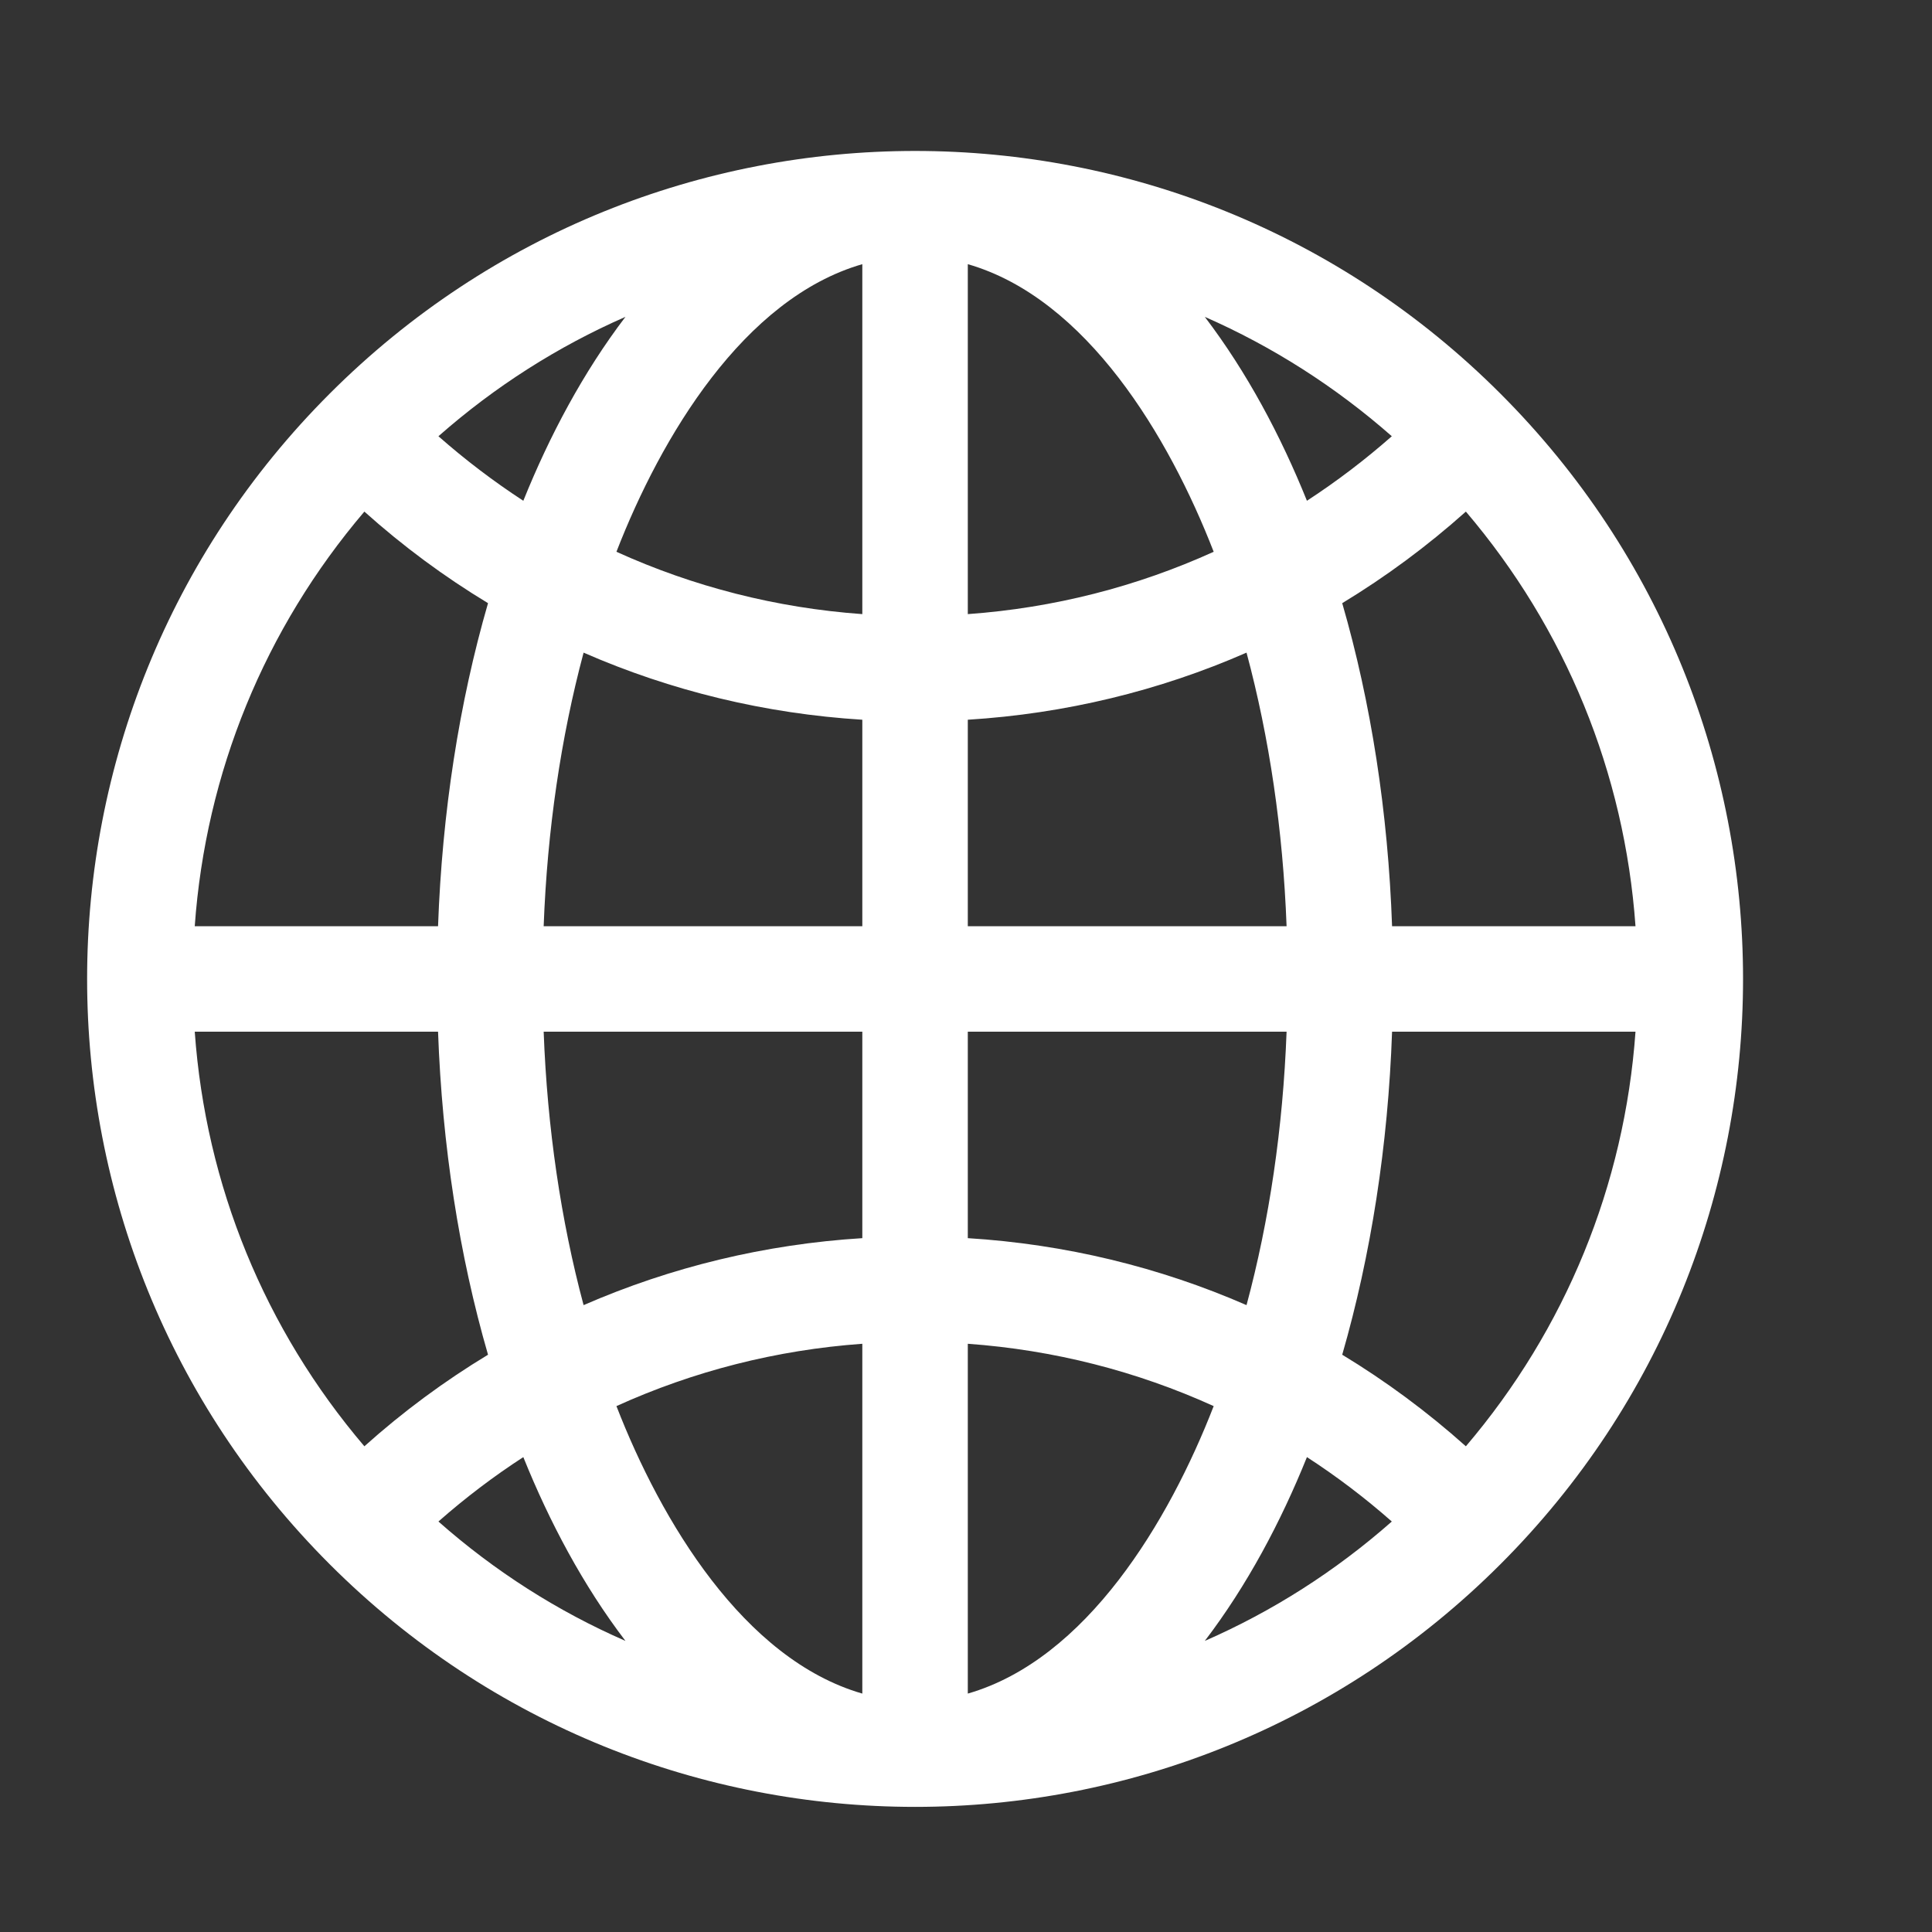 <svg width="15" height="15" viewBox="0 0 15 15" fill="none" xmlns="http://www.w3.org/2000/svg">
  <rect x="0" y="0" width="15" height="15" fill="#333333" stroke="none"/>
  <g clip-path="url(#clip0_2_155)">
      <g clip-path="url(#clip1_2_155)">
          <path
              d="M11.649 3.056C9.138 0.544 5.072 0.544 2.56 3.056C0.049 5.567 0.048 9.633 2.56 12.145C5.072 14.656 9.137 14.657 11.649 12.145C14.161 9.633 14.161 5.568 11.649 3.056ZM11.381 11.229C11.08 10.96 10.759 10.723 10.421 10.518C10.644 9.745 10.777 8.894 10.808 8.01H12.698C12.613 9.202 12.155 10.32 11.381 11.229ZM1.512 8.01H3.401C3.433 8.894 3.565 9.745 3.789 10.518C3.45 10.723 3.129 10.96 2.829 11.229C2.055 10.32 1.597 9.202 1.512 8.01ZM2.829 3.972C3.129 4.241 3.45 4.478 3.789 4.683C3.565 5.456 3.433 6.307 3.401 7.191H1.512C1.597 5.999 2.055 4.881 2.829 3.972ZM6.695 4.768C6.027 4.72 5.383 4.555 4.786 4.284C5.133 3.39 5.774 2.317 6.695 2.051V4.768ZM6.695 5.588V7.191H4.221C4.249 6.443 4.355 5.725 4.531 5.067C5.21 5.364 5.94 5.541 6.695 5.588ZM6.695 8.01V9.613C5.94 9.66 5.21 9.837 4.531 10.133C4.355 9.476 4.249 8.758 4.221 8.01H6.695ZM6.695 10.433V13.149C5.774 12.883 5.133 11.811 4.786 10.917C5.383 10.646 6.027 10.481 6.695 10.433ZM7.514 10.433C8.182 10.481 8.826 10.646 9.423 10.917C9.076 11.811 8.436 12.883 7.514 13.149V10.433ZM7.514 9.613V8.01H9.989C9.961 8.758 9.855 9.476 9.678 10.133C9 9.837 8.27 9.66 7.514 9.613ZM7.514 7.191V5.588C8.27 5.541 9 5.364 9.678 5.067C9.855 5.725 9.961 6.443 9.989 7.191H7.514ZM7.514 4.768V2.051C8.436 2.317 9.076 3.39 9.423 4.284C8.826 4.555 8.182 4.72 7.514 4.768ZM9.354 2.46C9.878 2.69 10.367 3.001 10.806 3.387C10.597 3.571 10.377 3.738 10.147 3.888C9.943 3.382 9.682 2.891 9.354 2.46ZM4.063 3.888C3.833 3.738 3.613 3.571 3.404 3.387C3.842 3.001 4.331 2.69 4.856 2.46C4.528 2.891 4.267 3.382 4.063 3.888ZM4.063 11.313C4.267 11.819 4.528 12.31 4.856 12.74C4.331 12.511 3.842 12.2 3.404 11.813C3.613 11.629 3.833 11.462 4.063 11.313ZM10.147 11.313C10.377 11.462 10.597 11.629 10.806 11.813C10.367 12.2 9.878 12.511 9.354 12.74C9.682 12.31 9.943 11.819 10.147 11.313ZM10.808 7.191C10.777 6.307 10.645 5.456 10.421 4.683C10.759 4.478 11.08 4.241 11.381 3.972C12.155 4.881 12.613 5.999 12.698 7.191H10.808Z"
              fill="white" />
      </g>
  </g>
  <defs>
      <clipPath id="clip0_2_155">
          <rect width="14.21" height="14.21" fill="white"
              transform="translate(-0 0.496)" />
      </clipPath>
      <clipPath id="clip1_2_155">
          <rect width="12.857" height="12.857" fill="white"
              transform="translate(0.676 1.172)" />
      </clipPath>
  </defs>
</svg>
